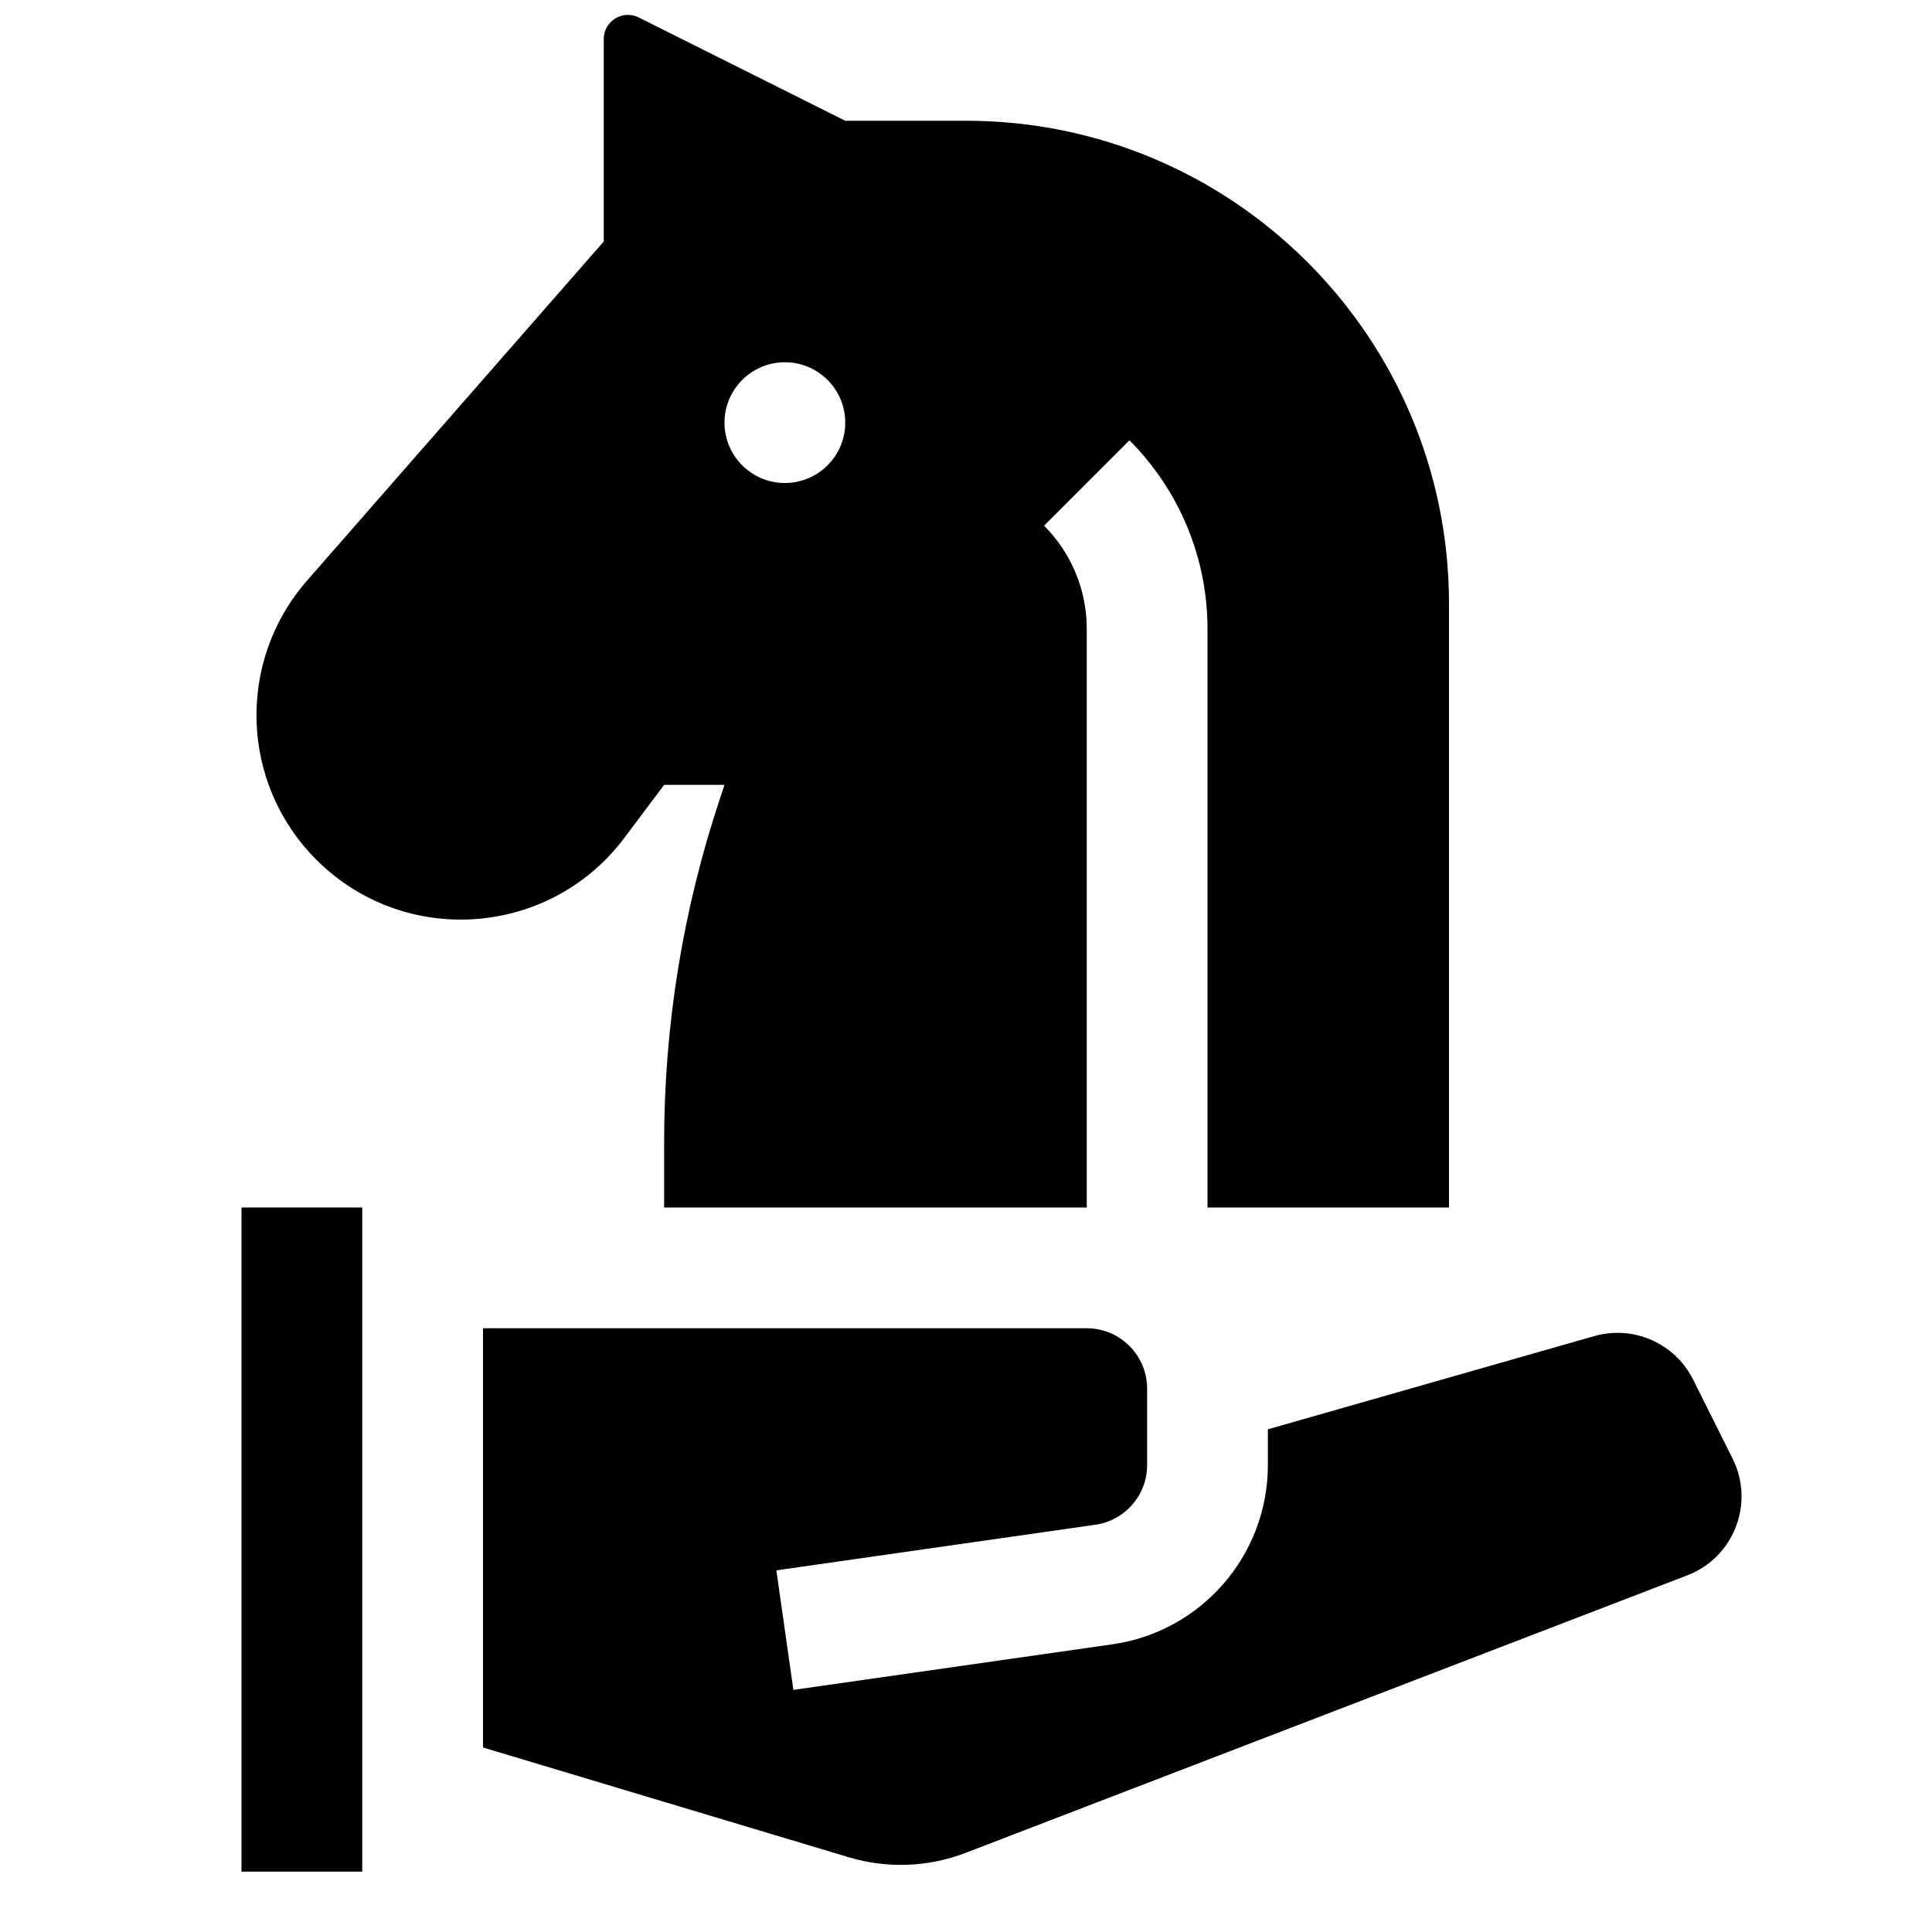 <svg viewBox="0 0 32 32" xmlns="http://www.w3.org/2000/svg">
<path fill-rule="evenodd" clip-rule="evenodd" d="M10.579 0.289C10.313 0.156 10 0.35 10 0.647V4L5.086 9.616C3.912 10.958 3.979 12.979 5.24 14.24C6.697 15.697 9.106 15.525 10.342 13.877L11 13H12L11.924 13.229C11.312 15.064 11 16.986 11 18.921V20H18V10.414C18 9.774 17.746 9.16 17.293 8.707L18.707 7.293C19.535 8.121 20 9.244 20 10.414V20H24V10C24 5.582 20.418 2 16 2H14L10.579 0.289ZM14 7C14 7.552 13.552 8 13 8C12.448 8 12 7.552 12 7C12 6.448 12.448 6 13 6C13.552 6 14 6.448 14 7Z" fill="black"/>
<path d="M4 31V20H6V31H4Z" fill="black"/>
<path d="M8 22V28.944L14.058 30.762C14.695 30.953 15.377 30.927 15.997 30.688L27.948 26.092C28.719 25.795 29.067 24.898 28.697 24.159L28.043 22.85C27.742 22.247 27.054 21.945 26.406 22.13L21 23.674V24.265C21 25.758 19.902 27.024 18.424 27.235L13.141 27.99L12.859 26.01L18.141 25.255C18.634 25.185 19 24.763 19 24.265V23C19 22.448 18.552 22 18 22H8Z" fill="black"/>
</svg>